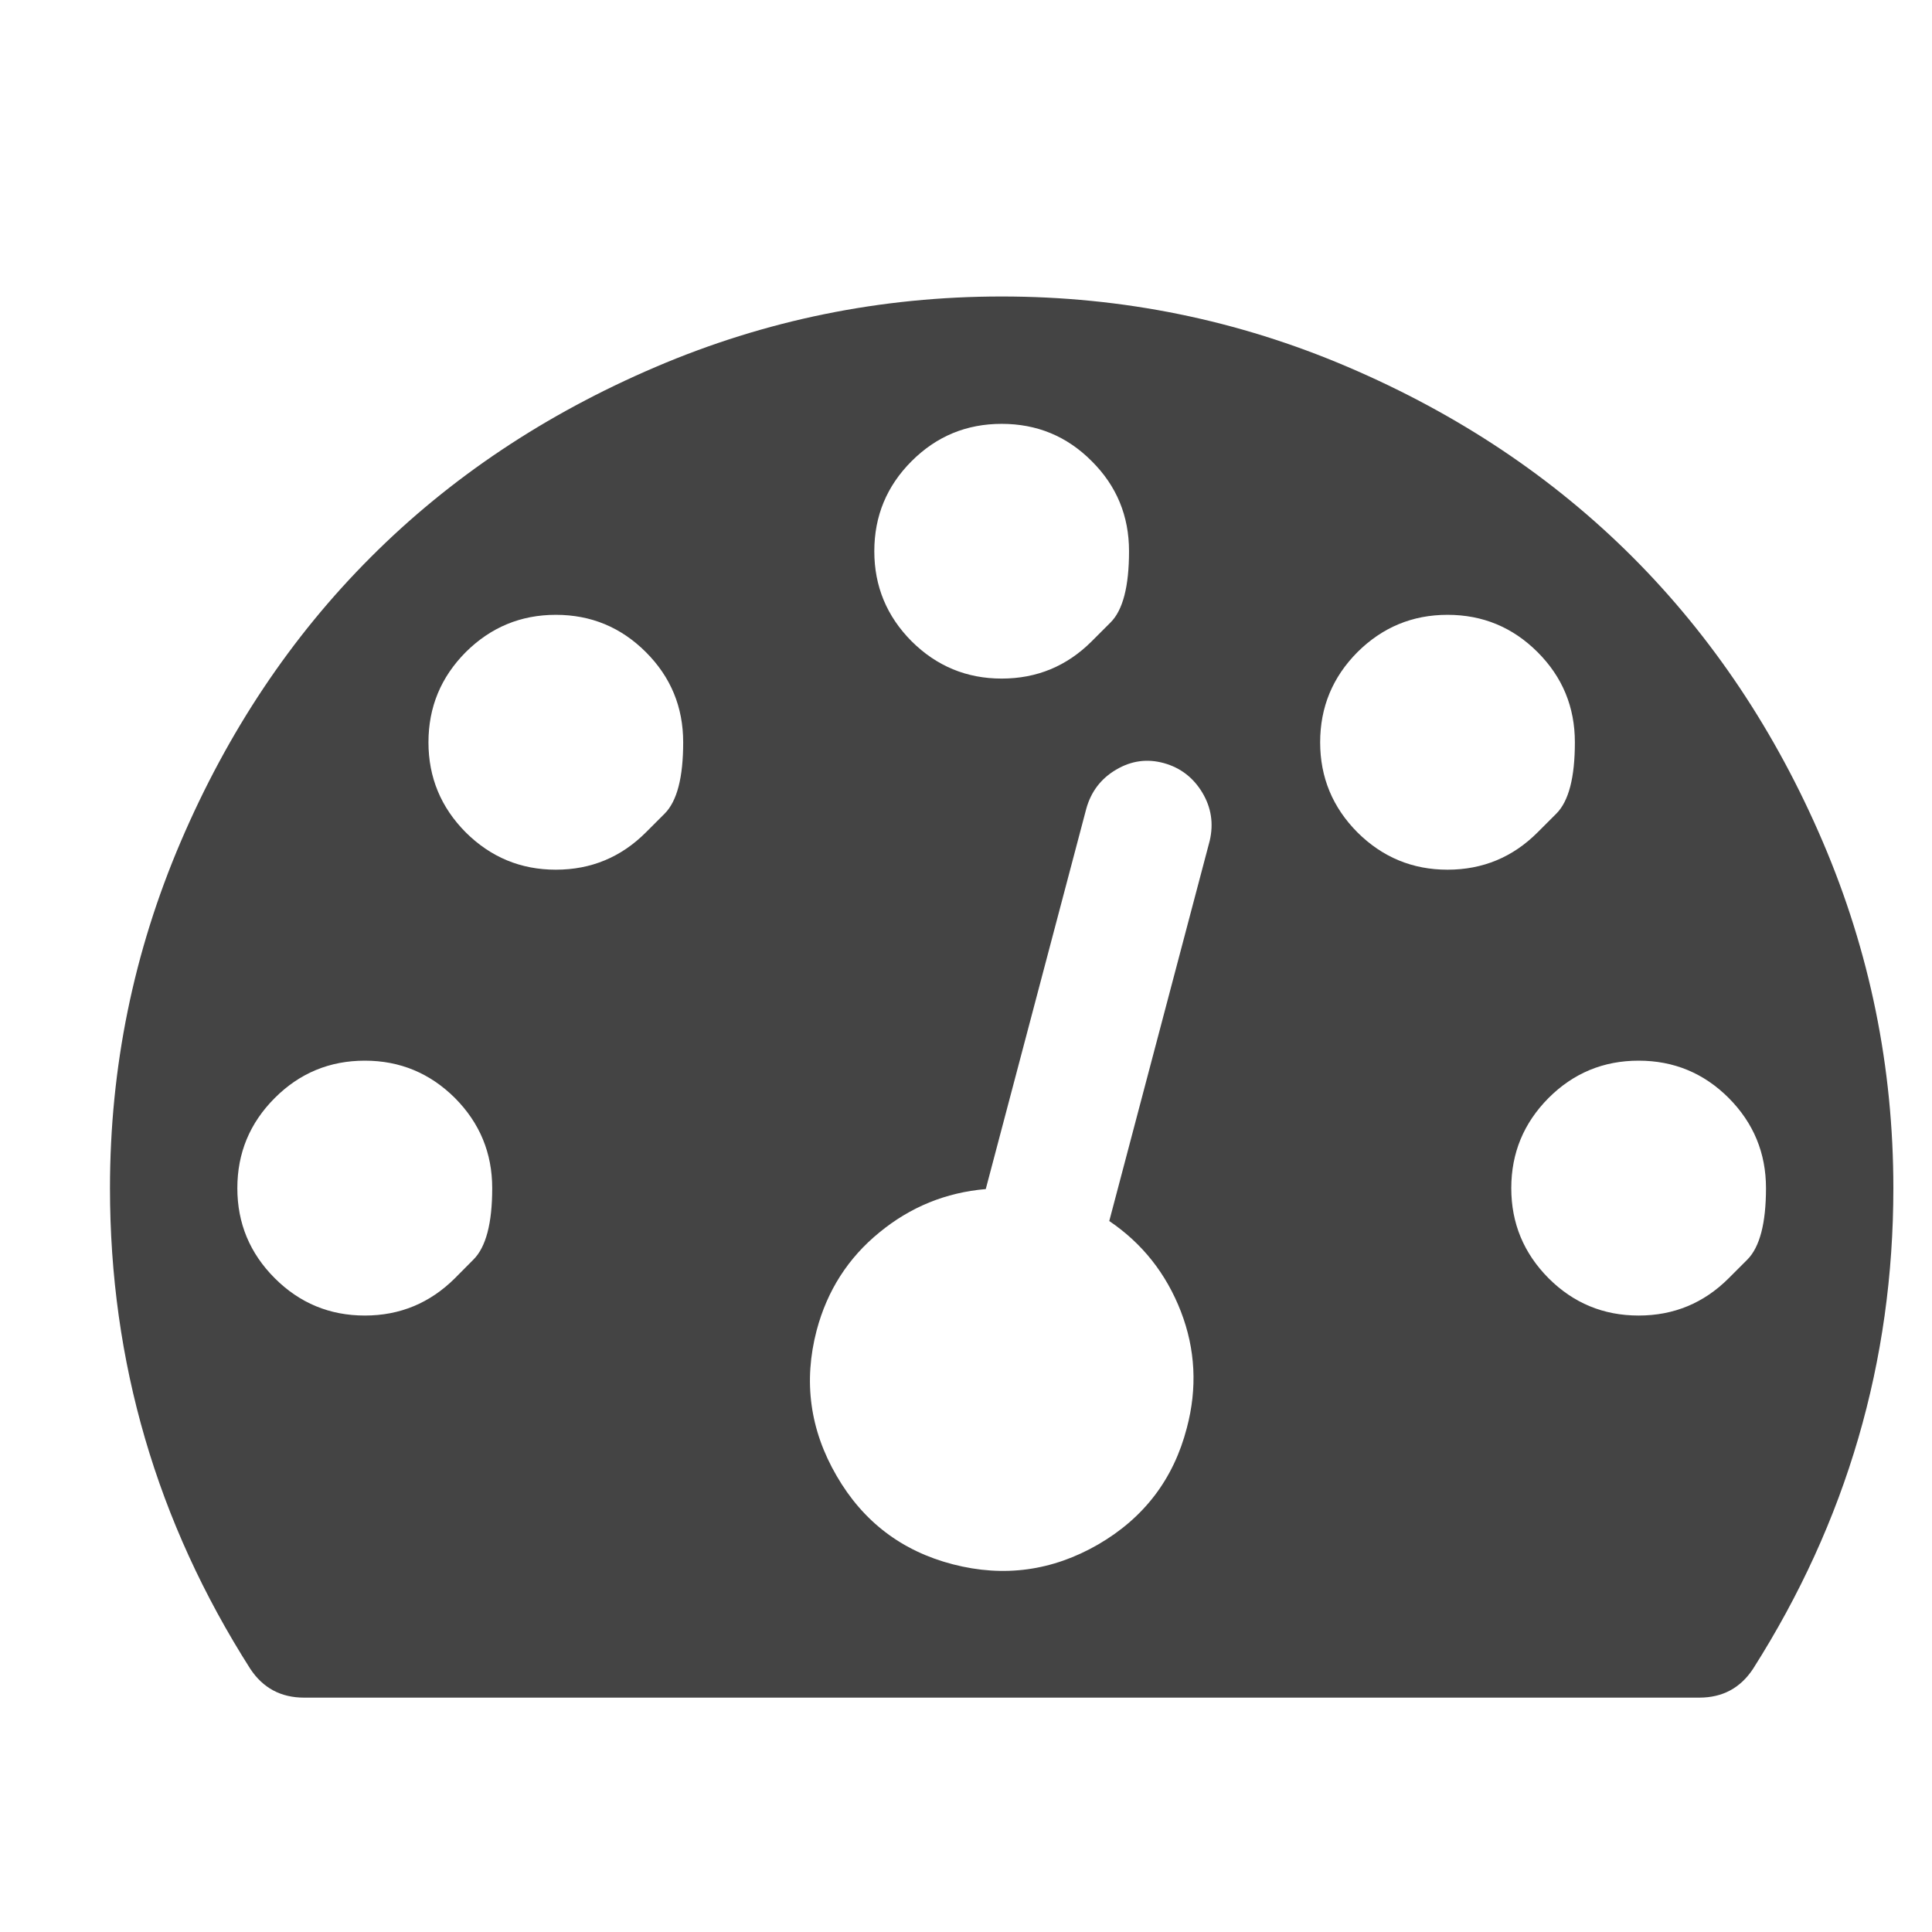 <svg width="13" height="13" viewBox="0 0 13 13" fill="none" xmlns="http://www.w3.org/2000/svg">
<g clip-path="url(#clip0_39_476)">
<path d="M3.061 8.601C3.061 8.601 3.102 8.559 3.186 8.475C3.27 8.391 3.312 8.231 3.312 7.995C3.312 7.758 3.228 7.556 3.061 7.388C2.893 7.221 2.691 7.137 2.455 7.137C2.218 7.137 2.016 7.221 1.849 7.388C1.681 7.556 1.597 7.758 1.597 7.995C1.597 8.231 1.681 8.433 1.849 8.601C2.016 8.768 2.218 8.852 2.455 8.852C2.691 8.852 2.893 8.768 3.061 8.601ZM4.346 5.601C4.346 5.601 4.388 5.559 4.472 5.475C4.556 5.391 4.597 5.231 4.597 4.995C4.597 4.758 4.514 4.556 4.346 4.388C4.179 4.221 3.977 4.137 3.74 4.137C3.504 4.137 3.302 4.221 3.134 4.388C2.967 4.556 2.883 4.758 2.883 4.995C2.883 5.231 2.967 5.433 3.134 5.601C3.302 5.768 3.504 5.852 3.74 5.852C3.977 5.852 4.179 5.768 4.346 5.601ZM7.464 8.216L8.14 5.657C8.167 5.541 8.15 5.433 8.09 5.333C8.029 5.232 7.943 5.166 7.832 5.135C7.72 5.104 7.613 5.118 7.51 5.179C7.408 5.239 7.341 5.327 7.309 5.443L6.633 8.001C6.365 8.024 6.126 8.121 5.917 8.293C5.707 8.464 5.566 8.684 5.495 8.952C5.405 9.296 5.45 9.622 5.629 9.93C5.807 10.238 6.068 10.437 6.412 10.526C6.756 10.615 7.082 10.57 7.39 10.392C7.698 10.213 7.897 9.952 7.986 9.608C8.057 9.341 8.044 9.079 7.946 8.825C7.847 8.57 7.687 8.367 7.464 8.216ZM11.632 8.601C11.632 8.601 11.674 8.559 11.758 8.475C11.841 8.391 11.883 8.231 11.883 7.995C11.883 7.758 11.799 7.556 11.632 7.388C11.465 7.221 11.263 7.137 11.026 7.137C10.789 7.137 10.587 7.221 10.42 7.388C10.253 7.556 10.169 7.758 10.169 7.995C10.169 8.231 10.253 8.433 10.42 8.601C10.587 8.768 10.789 8.852 11.026 8.852C11.263 8.852 11.465 8.768 11.632 8.601ZM7.346 4.315C7.346 4.315 7.388 4.273 7.472 4.189C7.556 4.106 7.597 3.945 7.597 3.709C7.597 3.472 7.514 3.27 7.346 3.103C7.179 2.935 6.977 2.852 6.74 2.852C6.504 2.852 6.302 2.935 6.134 3.103C5.967 3.27 5.883 3.472 5.883 3.709C5.883 3.945 5.967 4.147 6.134 4.315C6.302 4.482 6.504 4.566 6.74 4.566C6.977 4.566 7.179 4.482 7.346 4.315ZM10.346 5.601C10.346 5.601 10.388 5.559 10.472 5.475C10.556 5.391 10.597 5.231 10.597 4.995C10.597 4.758 10.514 4.556 10.346 4.388C10.179 4.221 9.977 4.137 9.74 4.137C9.504 4.137 9.302 4.221 9.134 4.388C8.967 4.556 8.883 4.758 8.883 4.995C8.883 5.231 8.967 5.433 9.134 5.601C9.302 5.768 9.504 5.852 9.74 5.852C9.977 5.852 10.179 5.768 10.346 5.601ZM12.74 7.995C12.74 9.16 12.426 10.238 11.796 11.229C11.711 11.358 11.591 11.423 11.434 11.423H2.046C1.89 11.423 1.769 11.358 1.684 11.229C1.055 10.242 0.74 9.164 0.74 7.995C0.74 7.182 0.899 6.405 1.216 5.664C1.533 4.923 1.959 4.285 2.495 3.749C3.03 3.213 3.669 2.787 4.41 2.47C5.151 2.153 5.928 1.995 6.74 1.995C7.553 1.995 8.33 2.153 9.071 2.47C9.812 2.787 10.45 3.213 10.986 3.749C11.521 4.285 11.948 4.923 12.265 5.664C12.582 6.405 12.74 7.182 12.74 7.995Z" fill="#444444"/>
</g>
<defs>
<clipPath id="clip0_39_476">
<rect width="12" height="12" fill="white" transform="matrix(1 0 0 -1 0.74 12.28)"/>
</clipPath>
</defs>
</svg>
